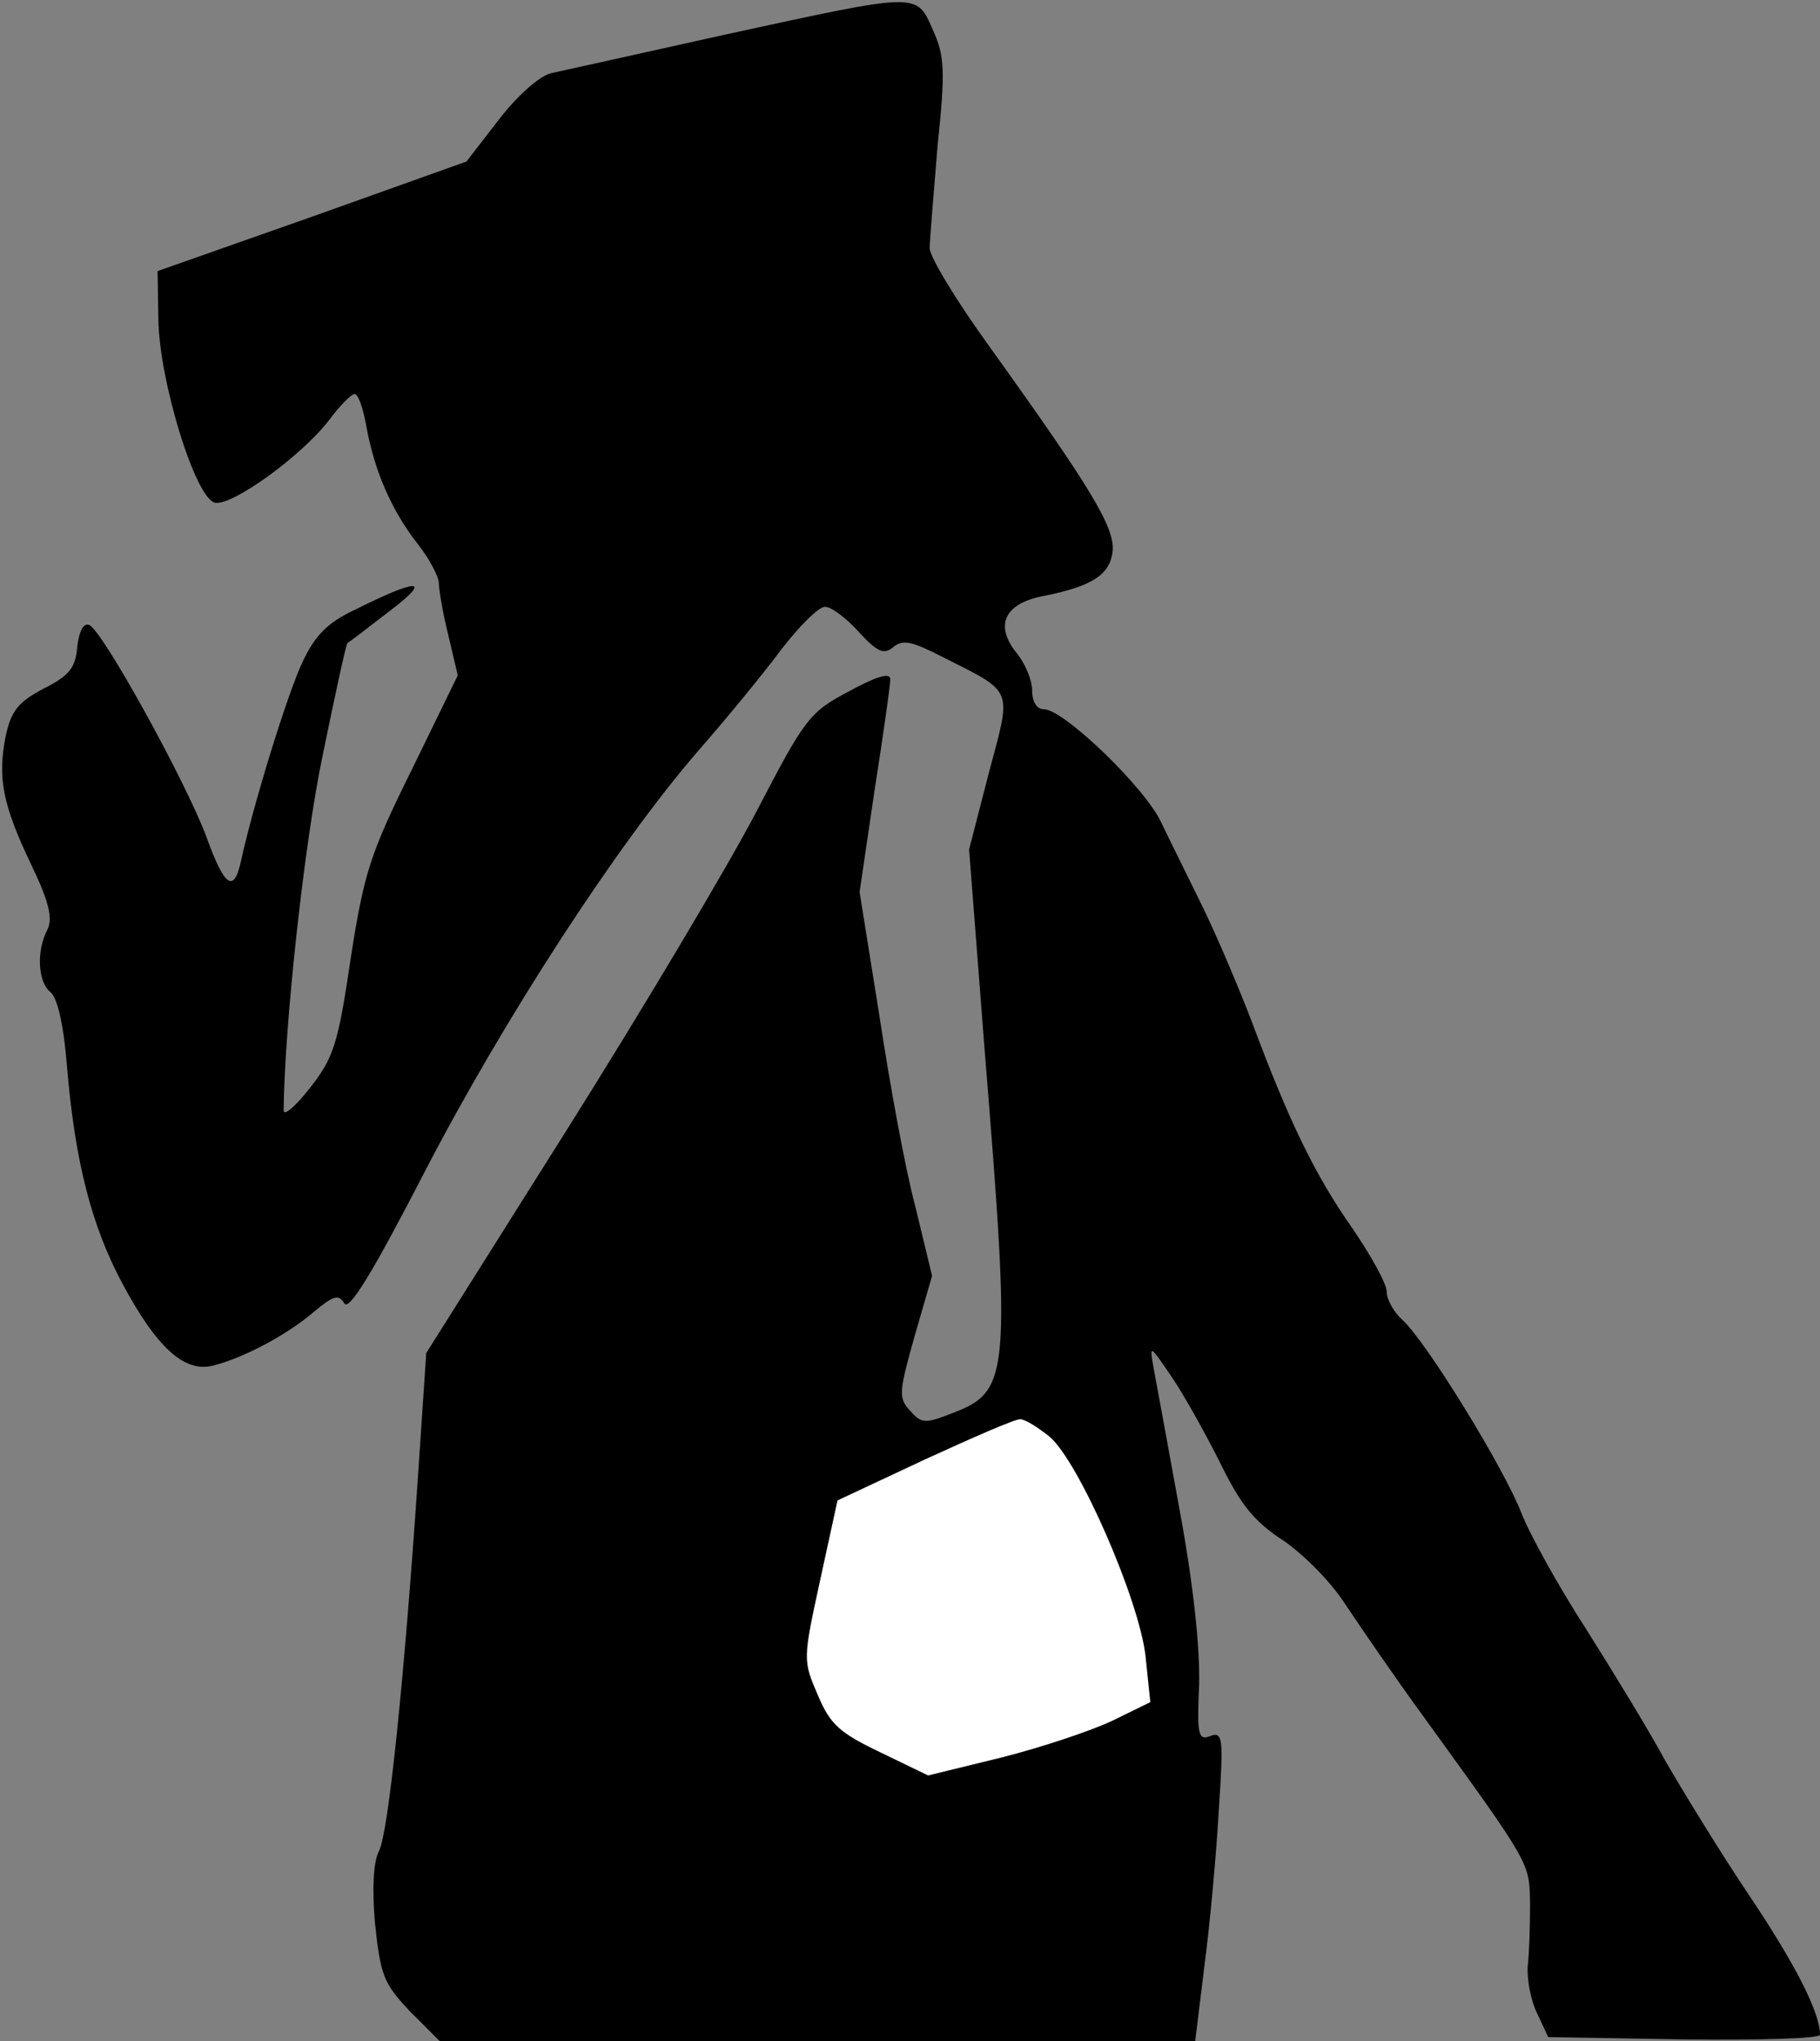 <?xml version="1.0" standalone="no"?>
<!DOCTYPE svg PUBLIC "-//W3C//DTD SVG 20010904//EN"
 "http://www.w3.org/TR/2001/REC-SVG-20010904/DTD/svg10.dtd">
<svg version="1.0" xmlns="http://www.w3.org/2000/svg"
 width="231pt" height="259pt" viewBox="0 0 231 259"
 preserveAspectRatio="xMidYMid meet">
<rect x="0" y="0" width="231" height="259" fill="#808080" stroke="none"/>
<g transform="translate(0,259) scale(0.1,-0.1)"
fill="#000000" stroke="none">
<path fill="#000000" stroke="none" d="M920 2546 c-108 -24 -207 -46 -221 -49
-15 -4 -43 -29 -66 -59 l-41 -53 -196 -70 -196 -69 1 -61 c1 -78 47 -228 72
-233 22 -4 109 59 144 104 14 19 29 34 33 34 5 0 11 -19 15 -41 10 -56 32
-107 65 -149 15 -19 27 -42 27 -50 0 -8 5 -38 12 -66 l12 -51 -58 -119 c-53
-107 -61 -131 -78 -241 -16 -109 -22 -126 -52 -164 -18 -23 -33 -36 -33 -28 1
107 26 337 49 448 16 78 30 143 32 145 2 1 27 20 54 41 54 41 37 42 -45 1 -34
-16 -50 -32 -66 -66 -19 -40 -62 -179 -78 -252 -9 -42 -21 -34 -44 30 -26 70
-133 264 -149 269 -7 3 -13 -9 -15 -28 -2 -27 -11 -37 -43 -53 -32 -17 -41
-28 -48 -61 -10 -52 -4 -86 33 -163 23 -48 27 -68 20 -82 -14 -27 -12 -66 4
-79 9 -7 17 -43 21 -94 10 -120 31 -203 71 -277 43 -80 78 -112 114 -103 37 9
93 38 128 68 25 21 32 23 39 11 6 -10 36 39 102 167 100 193 244 415 347 534
35 40 82 97 105 128 23 30 48 55 56 55 8 0 27 -14 43 -32 24 -26 32 -29 44
-19 12 10 24 7 63 -13 91 -46 87 -38 58 -147 l-25 -97 20 -258 c33 -405 31
-429 -38 -456 -38 -15 -42 -15 -57 2 -15 16 -14 24 6 95 l22 76 -21 87 c-13
48 -33 158 -46 244 l-25 156 19 129 c11 70 20 134 20 141 0 9 -17 4 -52 -15
-51 -27 -56 -34 -118 -153 -36 -69 -145 -252 -242 -406 l-177 -281 -11 -164
c-17 -250 -37 -445 -49 -468 -7 -13 -9 -47 -5 -92 7 -66 11 -76 44 -111 l38
-38 479 0 480 0 12 98 c7 53 15 142 18 196 6 91 5 99 -11 93 -15 -6 -17 1 -14
66 1 46 -7 125 -25 222 -15 83 -30 164 -33 180 -5 29 -5 29 23 -12 15 -22 43
-72 62 -110 26 -53 43 -74 80 -98 25 -17 60 -52 78 -80 18 -27 63 -93 101
-145 136 -188 133 -183 134 -236 0 -27 -1 -63 -3 -79 -1 -17 4 -44 12 -60 l14
-30 173 -3 c94 -1 172 1 172 6 0 28 -31 89 -90 177 -37 55 -84 132 -106 170
-21 39 -67 114 -101 168 -35 54 -72 121 -82 147 -22 57 -121 218 -151 245 -11
10 -20 26 -20 36 0 10 -20 46 -44 81 -47 67 -80 135 -127 261 -16 42 -44 108
-62 145 -18 37 -42 85 -53 108 -20 44 -124 144 -149 144 -9 0 -15 9 -15 24 0
13 -9 35 -21 49 -27 35 -13 62 37 71 59 12 82 26 86 55 4 30 -24 77 -156 261
-42 58 -76 114 -76 125 0 11 5 69 10 130 10 96 9 114 -6 147 -21 48 -16 48
-264 -6z"/>
<path fill="#ffffff" stroke="none" d="M1332 767 c37 -31 114 -207 122 -279
l6 -58 -47 -23 c-27 -13 -90 -34 -141 -47 l-94 -23 -60 29 c-52 25 -64 35 -80
73 -19 44 -19 45 3 146 l22 101 111 52 c61 28 116 52 121 51 6 0 22 -10 37
-22z"/>
</g>
</svg>
